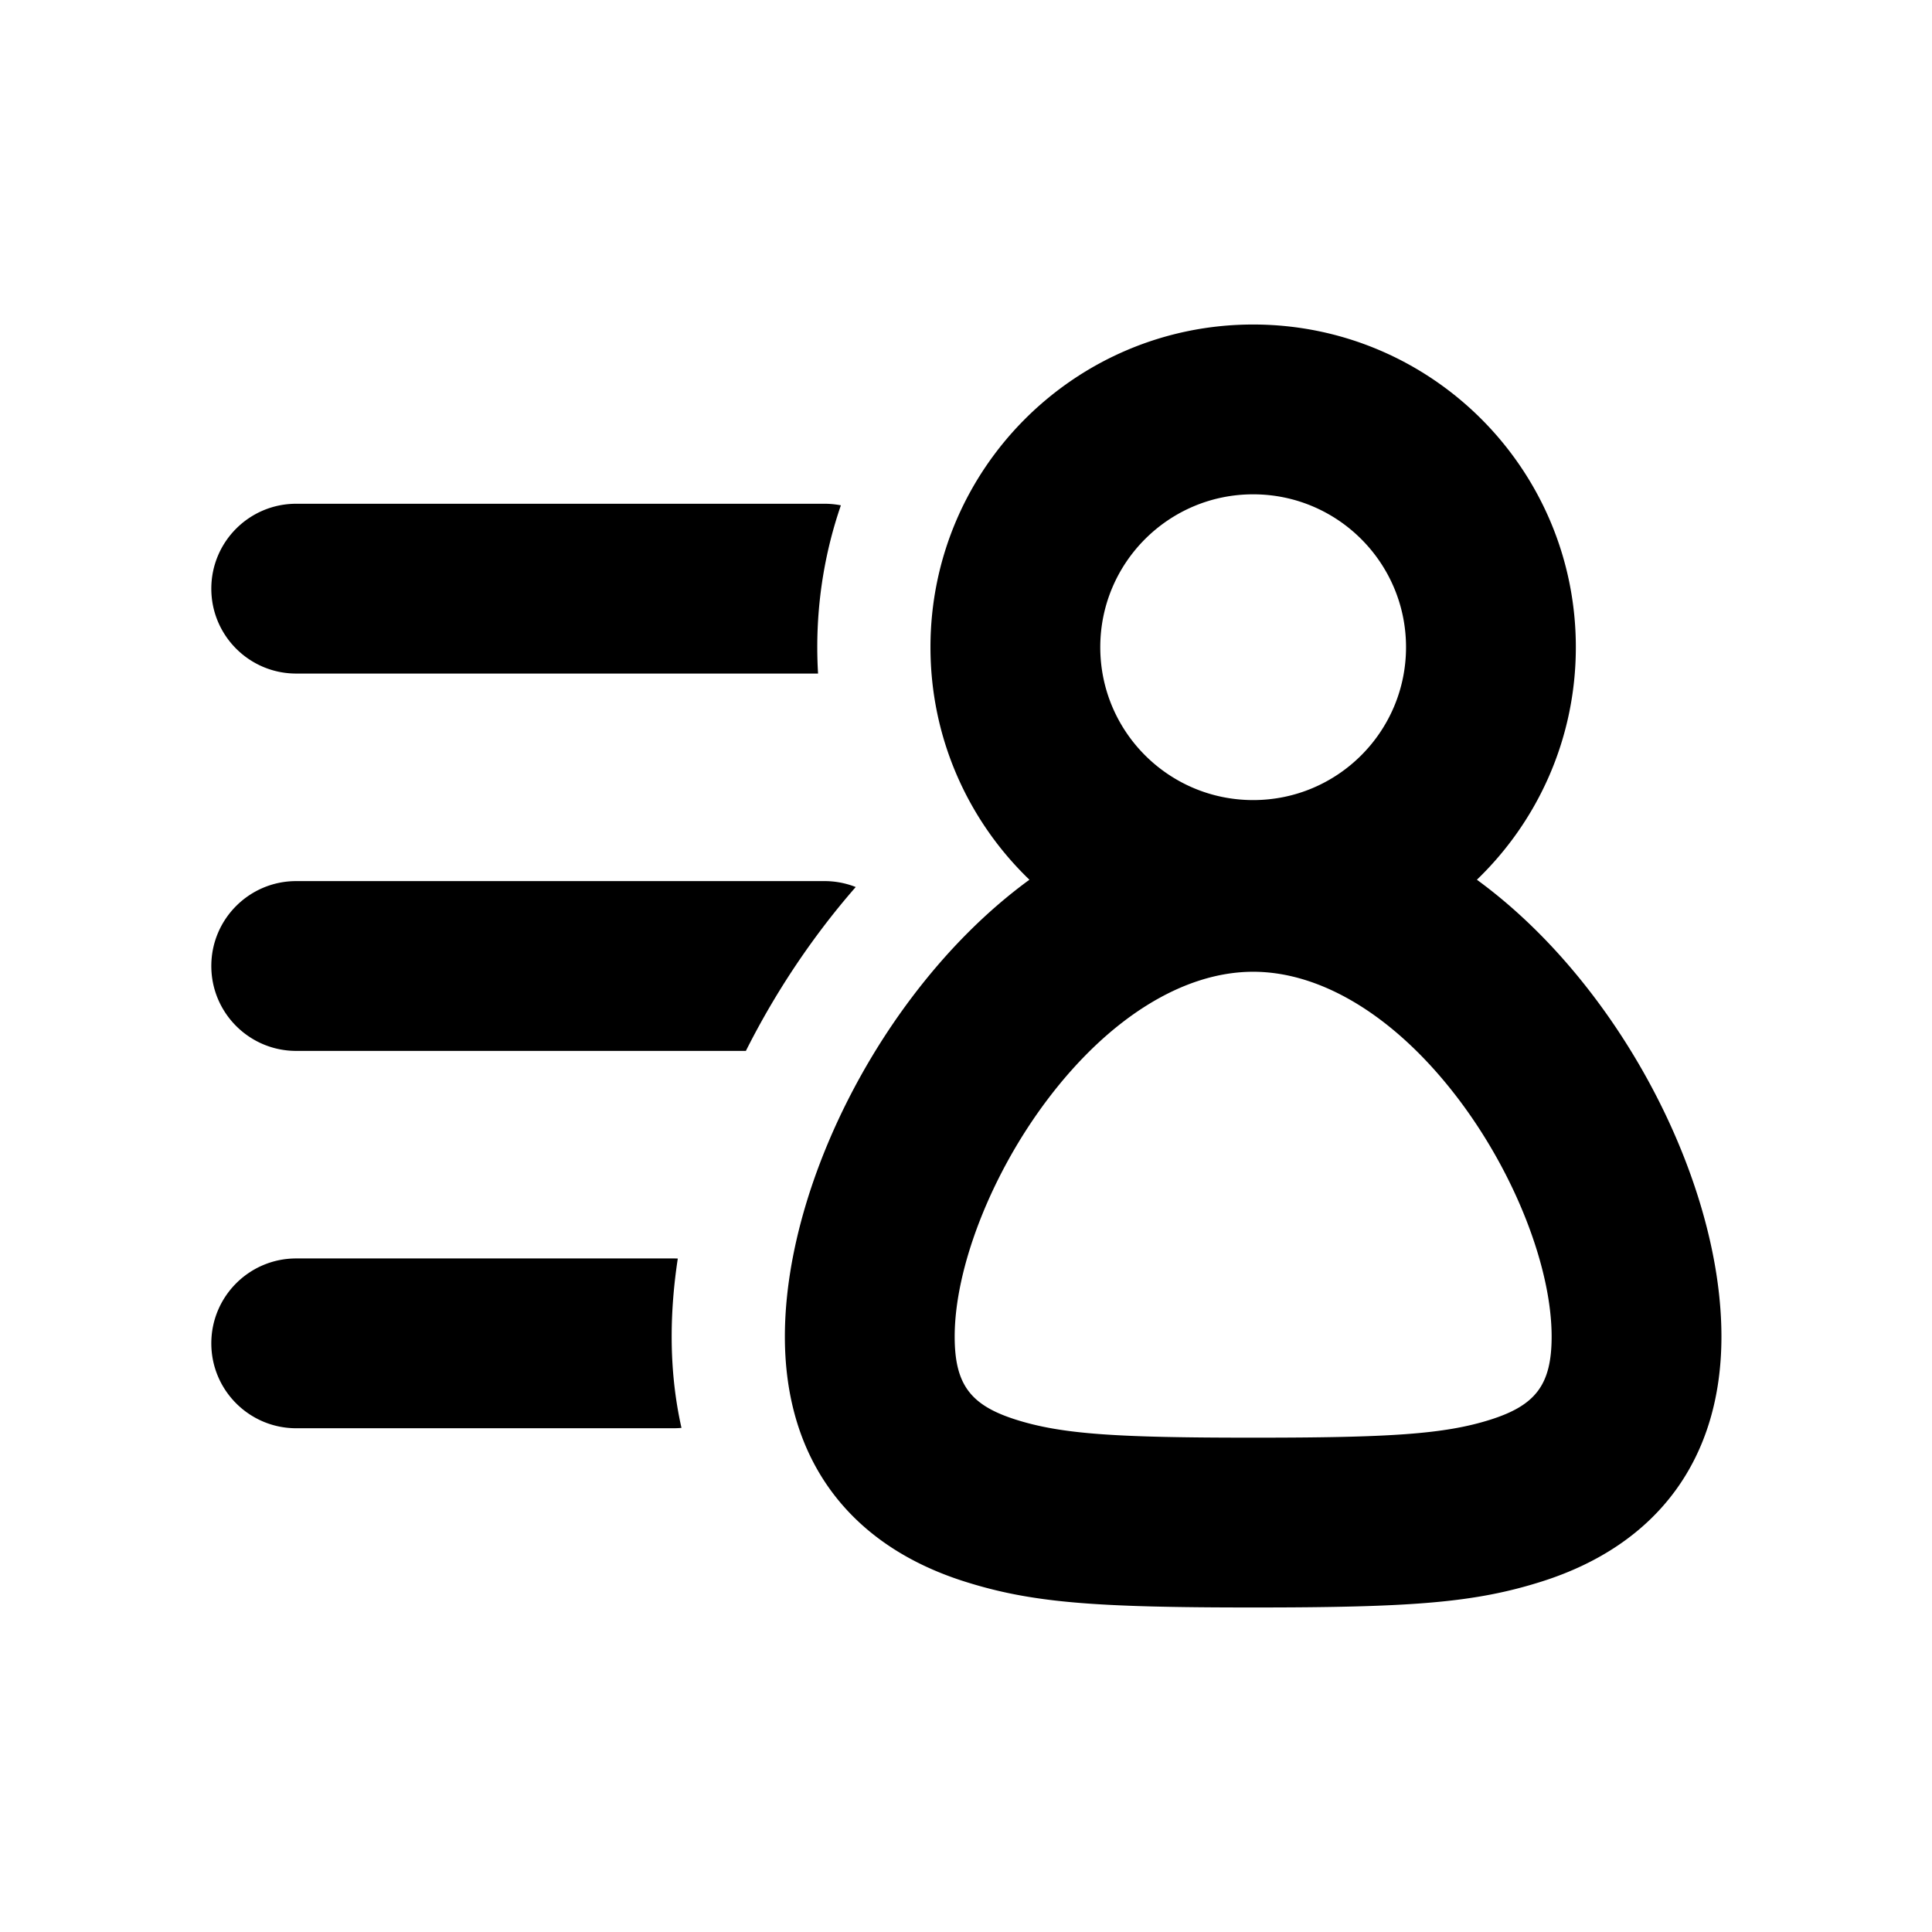 <?xml version="1.0" standalone="no"?><!DOCTYPE svg PUBLIC "-//W3C//DTD SVG 1.1//EN" "http://www.w3.org/Graphics/SVG/1.1/DTD/svg11.dtd"><svg t="1638516189213" class="icon" viewBox="0 0 1024 1024" version="1.1" xmlns="http://www.w3.org/2000/svg" p-id="6503" xmlns:xlink="http://www.w3.org/1999/xlink" width="200" height="200"><defs><style type="text/css"></style></defs><path d="M445.682 267.836c-8.108 23.572-12.512 48.868-12.512 75.192 0 4.68 0.14 9.34 0.42 13.972H157C132.148 357 112 336.852 112 312s20.148-45 45-45h280c2.97 0 5.874 0.288 8.682 0.836z m7.872 202.306a401.392 401.392 0 0 0-17.632 21.666 421.868 421.868 0 0 0-40.59 65.192H157C132.148 557 112 536.852 112 512s20.148-45 45-45h280c5.846 0 11.43 1.114 16.554 3.142z m-94.308 196.914c-2.136 14.026-3.246 27.872-3.246 41.36 0 16.938 1.764 33.11 5.196 48.39-1.38 0.128-2.78 0.194-4.196 0.194h-200C132.148 757 112 736.852 112 712s20.148-45 45-45h200c0.754 0 1.5 0.02 2.246 0.056z m186.37-200.782c-32.33-31.116-52.446-74.832-52.446-123.246C493.17 248.572 569.742 172 664.2 172c94.456 0 171.028 76.572 171.028 171.028 0 48.414-20.116 92.13-52.446 123.246 22.532 16.452 43.354 37.346 61.882 61.784 41.108 54.22 67.734 122.53 67.734 180.36 0 64.788-33.916 110.314-95.028 129.748-35.8 11.386-69.106 13.834-153.17 13.834-84.066 0-117.374-2.448-153.172-13.834C449.918 818.732 416 773.206 416 708.42c0-57.83 26.626-126.14 67.734-180.36 18.53-24.44 39.352-45.332 61.882-61.784z m118.584-42.216c44.75 0 81.028-36.278 81.028-81.03 0-44.75-36.278-81.028-81.028-81.028-44.752 0-81.03 36.278-81.03 81.028 0 44.752 36.28 81.03 81.03 81.03z m0 337.942c72.24 0 101.34-1.79 125.894-9.6 23.758-7.556 32.304-18.408 32.304-43.982 0-36.072-19.094-85.946-49.452-125.986-32.354-42.674-71.61-67.378-108.746-67.378-37.138 0-76.392 24.704-108.748 67.38C525.096 622.472 506 672.344 506 708.416c0 25.574 8.548 36.426 32.306 43.98C562.86 760.212 591.958 762 664.2 762z" p-id="6504"></path></svg>